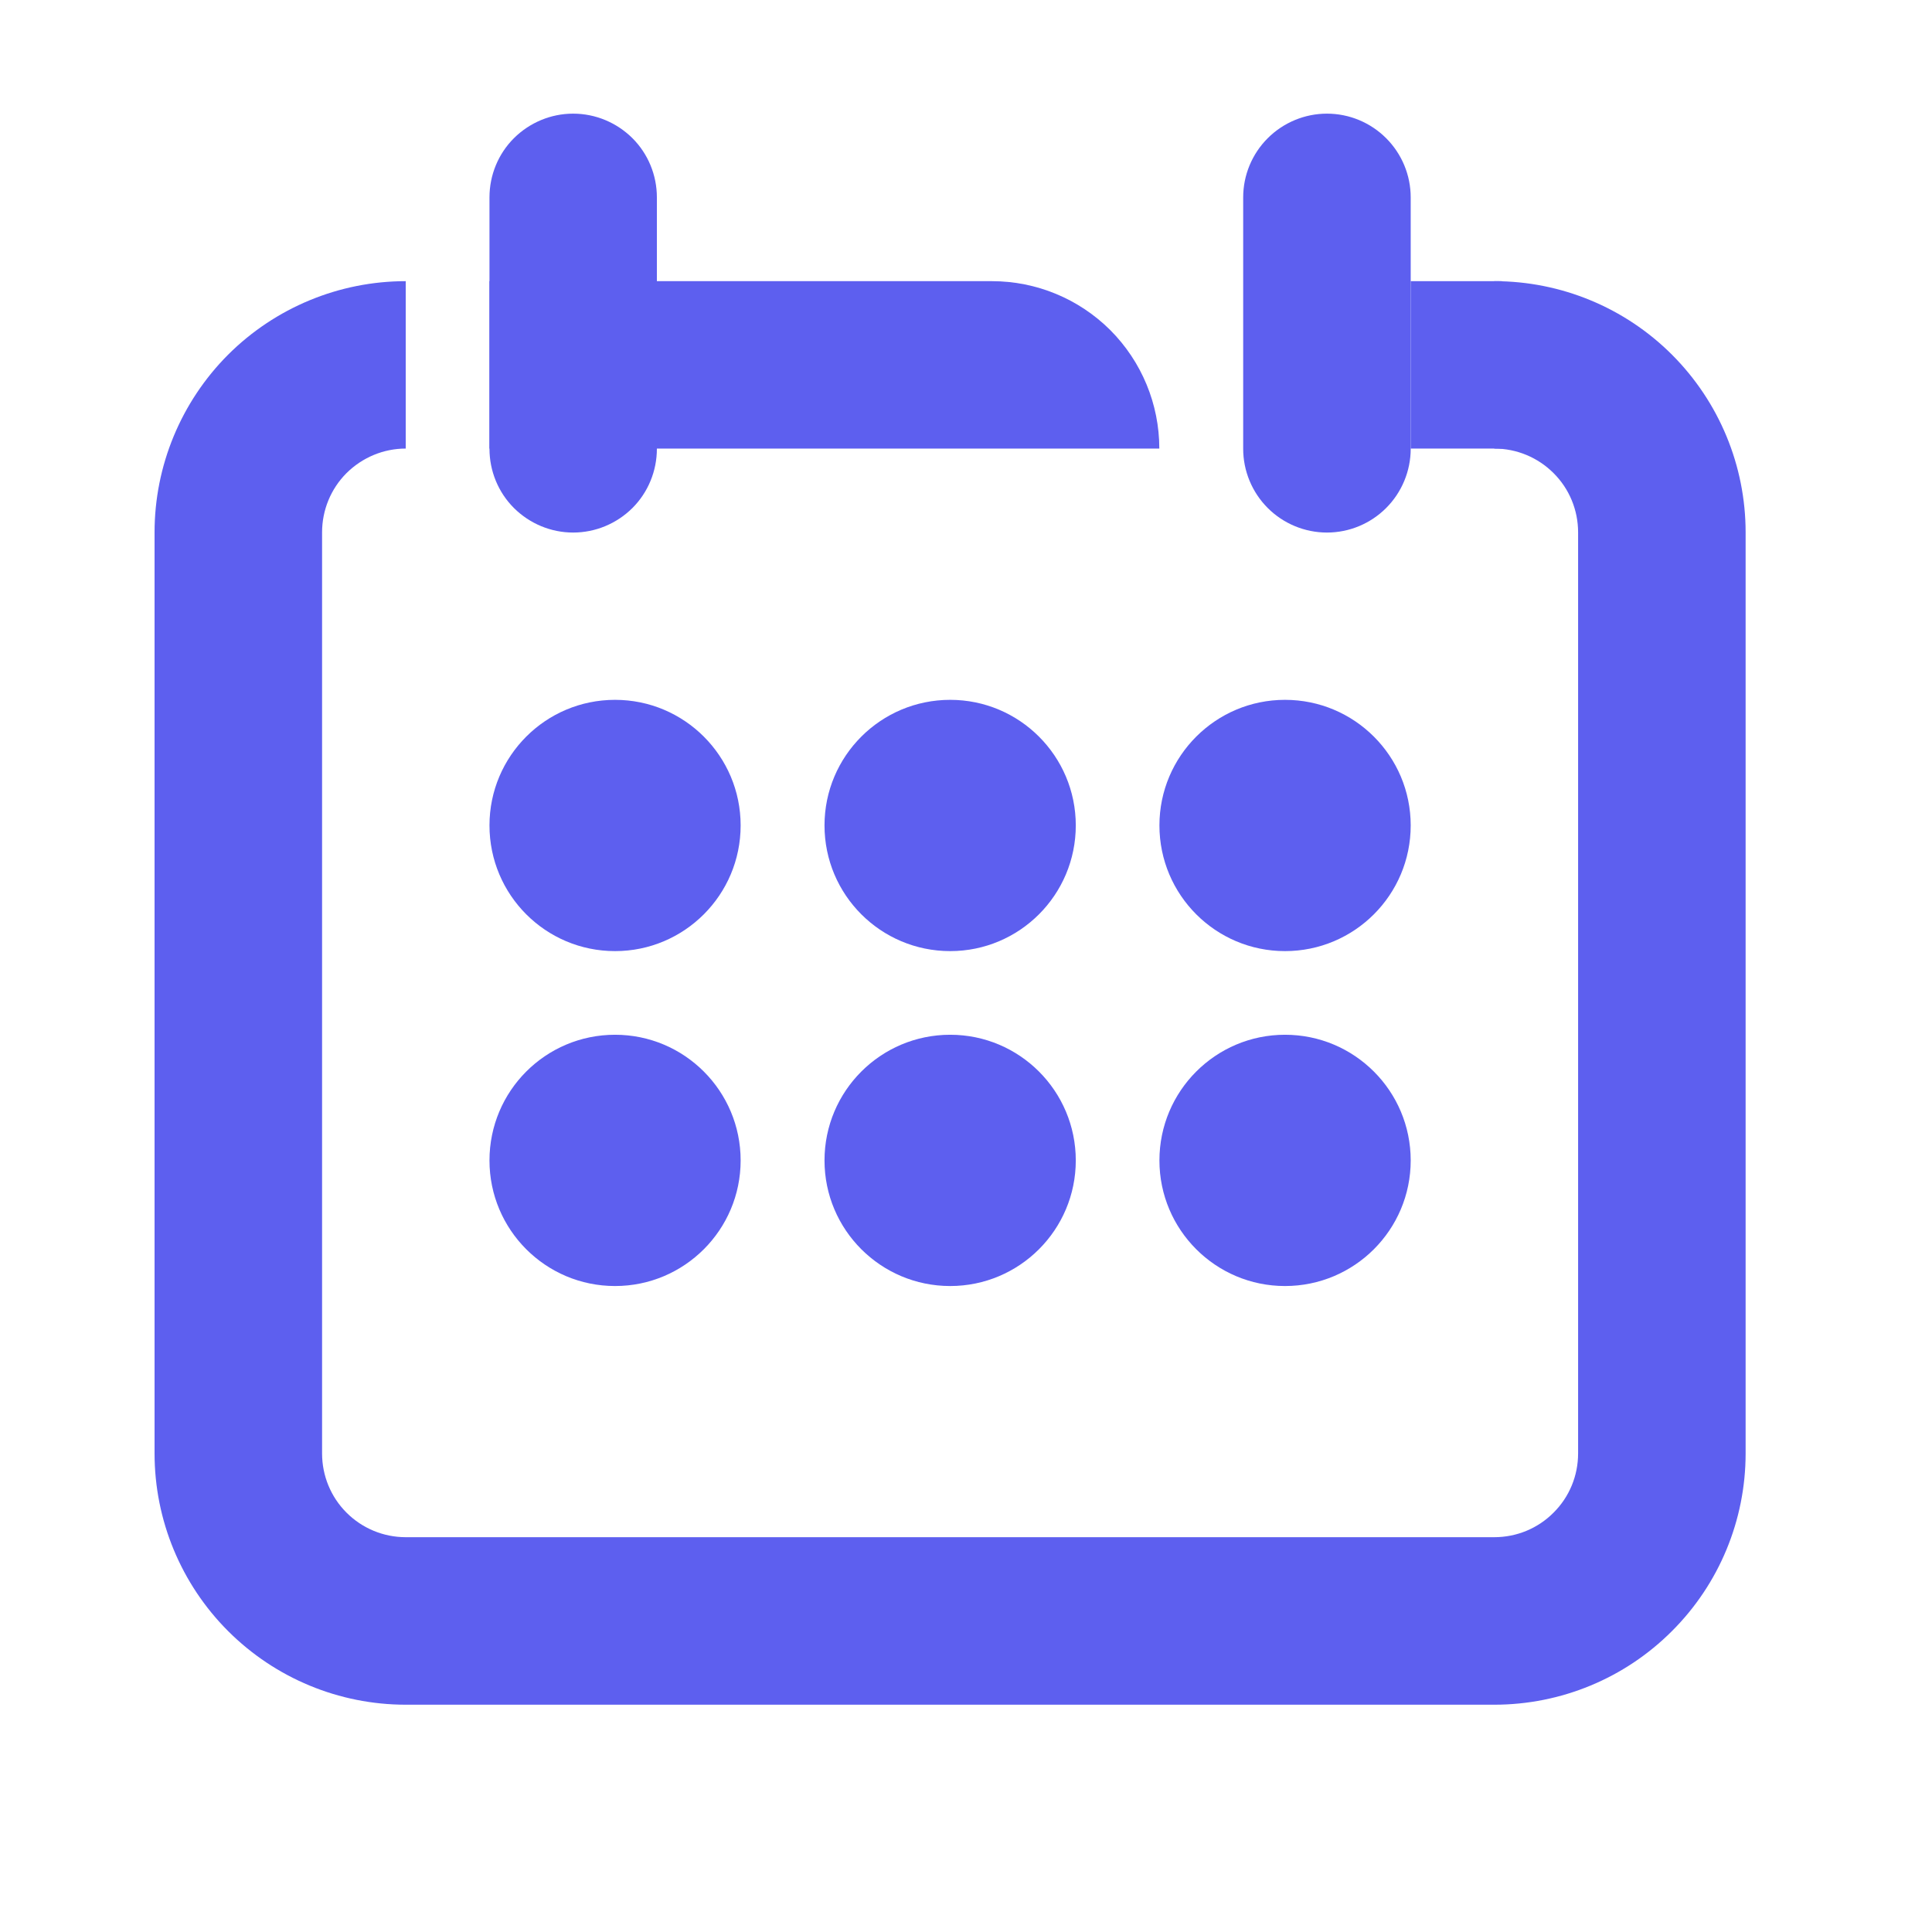 <svg width="17" height="17" viewBox="0 0 17 17" fill="none" xmlns="http://www.w3.org/2000/svg">
<path d="M13.149 3.947V2.474C13.736 2.474 14.298 2.707 14.712 3.121C15.127 3.536 15.36 4.098 15.36 4.684V12.789C15.36 13.376 15.127 13.938 14.712 14.352C14.298 14.767 13.736 15 13.149 15H3.57C2.984 15 2.422 14.767 2.007 14.352C1.593 13.938 1.36 13.376 1.36 12.789L1.36 4.684C1.36 4.098 1.593 3.536 2.007 3.121C2.422 2.707 2.984 2.474 3.57 2.474V3.947C3.375 3.947 3.188 4.025 3.049 4.163C2.911 4.301 2.834 4.489 2.834 4.684V12.789C2.834 12.985 2.911 13.172 3.049 13.31C3.188 13.449 3.375 13.526 3.57 13.526H13.149C13.345 13.526 13.532 13.449 13.67 13.31C13.809 13.172 13.886 12.985 13.886 12.789V4.684C13.886 4.489 13.809 4.301 13.67 4.163C13.532 4.025 13.345 3.947 13.149 3.947Z" fill="#5D5FEF"/>
<path d="M5.043 1C5.239 1 5.426 1.078 5.565 1.216C5.703 1.354 5.78 1.541 5.78 1.737V3.949C5.78 4.144 5.703 4.332 5.565 4.47C5.426 4.608 5.239 4.686 5.043 4.686C4.848 4.686 4.661 4.608 4.522 4.47C4.384 4.332 4.307 4.144 4.307 3.949V1.737C4.307 1.541 4.384 1.354 4.522 1.216C4.661 1.078 4.848 1 5.043 1V1Z" fill="#5D5FEF"/>
<path d="M11.676 1C11.481 1 11.293 1.078 11.155 1.216C11.017 1.354 10.939 1.541 10.939 1.737V3.949C10.939 4.144 11.017 4.332 11.155 4.47C11.293 4.608 11.481 4.686 11.676 4.686C11.872 4.686 12.059 4.608 12.197 4.47C12.335 4.332 12.413 4.144 12.413 3.949V1.737C12.413 1.541 12.335 1.354 12.197 1.216C12.059 1.078 11.872 1 11.676 1V1Z" fill="#5D5FEF"/>
<path d="M4.307 3.947H10.201C10.201 3.556 10.046 3.182 9.77 2.905C9.493 2.629 9.119 2.474 8.728 2.474H4.307V3.947Z" fill="#5D5FEF"/>
<path d="M6.517 7.263C6.517 6.653 6.022 6.158 5.412 6.158C4.801 6.158 4.307 6.653 4.307 7.263C4.307 7.874 4.801 8.369 5.412 8.369C6.022 8.369 6.517 7.874 6.517 7.263Z" fill="#5D5FEF"/>
<path d="M6.517 10.211C6.517 9.6 6.022 9.105 5.412 9.105C4.801 9.105 4.307 9.6 4.307 10.211C4.307 10.821 4.801 11.316 5.412 11.316C6.022 11.316 6.517 10.821 6.517 10.211Z" fill="#5D5FEF"/>
<path d="M9.466 7.263C9.466 6.653 8.971 6.158 8.361 6.158C7.75 6.158 7.255 6.653 7.255 7.263C7.255 7.874 7.75 8.369 8.361 8.369C8.971 8.369 9.466 7.874 9.466 7.263Z" fill="#5D5FEF"/>
<path d="M9.466 10.211C9.466 9.6 8.971 9.105 8.361 9.105C7.75 9.105 7.255 9.6 7.255 10.211C7.255 10.821 7.75 11.316 8.361 11.316C8.971 11.316 9.466 10.821 9.466 10.211Z" fill="#5D5FEF"/>
<path d="M12.413 7.263C12.413 6.653 11.918 6.158 11.307 6.158C10.697 6.158 10.202 6.653 10.202 7.263C10.202 7.874 10.697 8.369 11.307 8.369C11.918 8.369 12.413 7.874 12.413 7.263Z" fill="#5D5FEF"/>
<path d="M12.413 10.211C12.413 9.6 11.918 9.105 11.307 9.105C10.697 9.105 10.202 9.6 10.202 10.211C10.202 10.821 10.697 11.316 11.307 11.316C11.918 11.316 12.413 10.821 12.413 10.211Z" fill="#5D5FEF"/>
<path d="M13.216 2.474V3.947H12.413V2.474H13.216Z" fill="#5D5FEF"/>
</svg>
